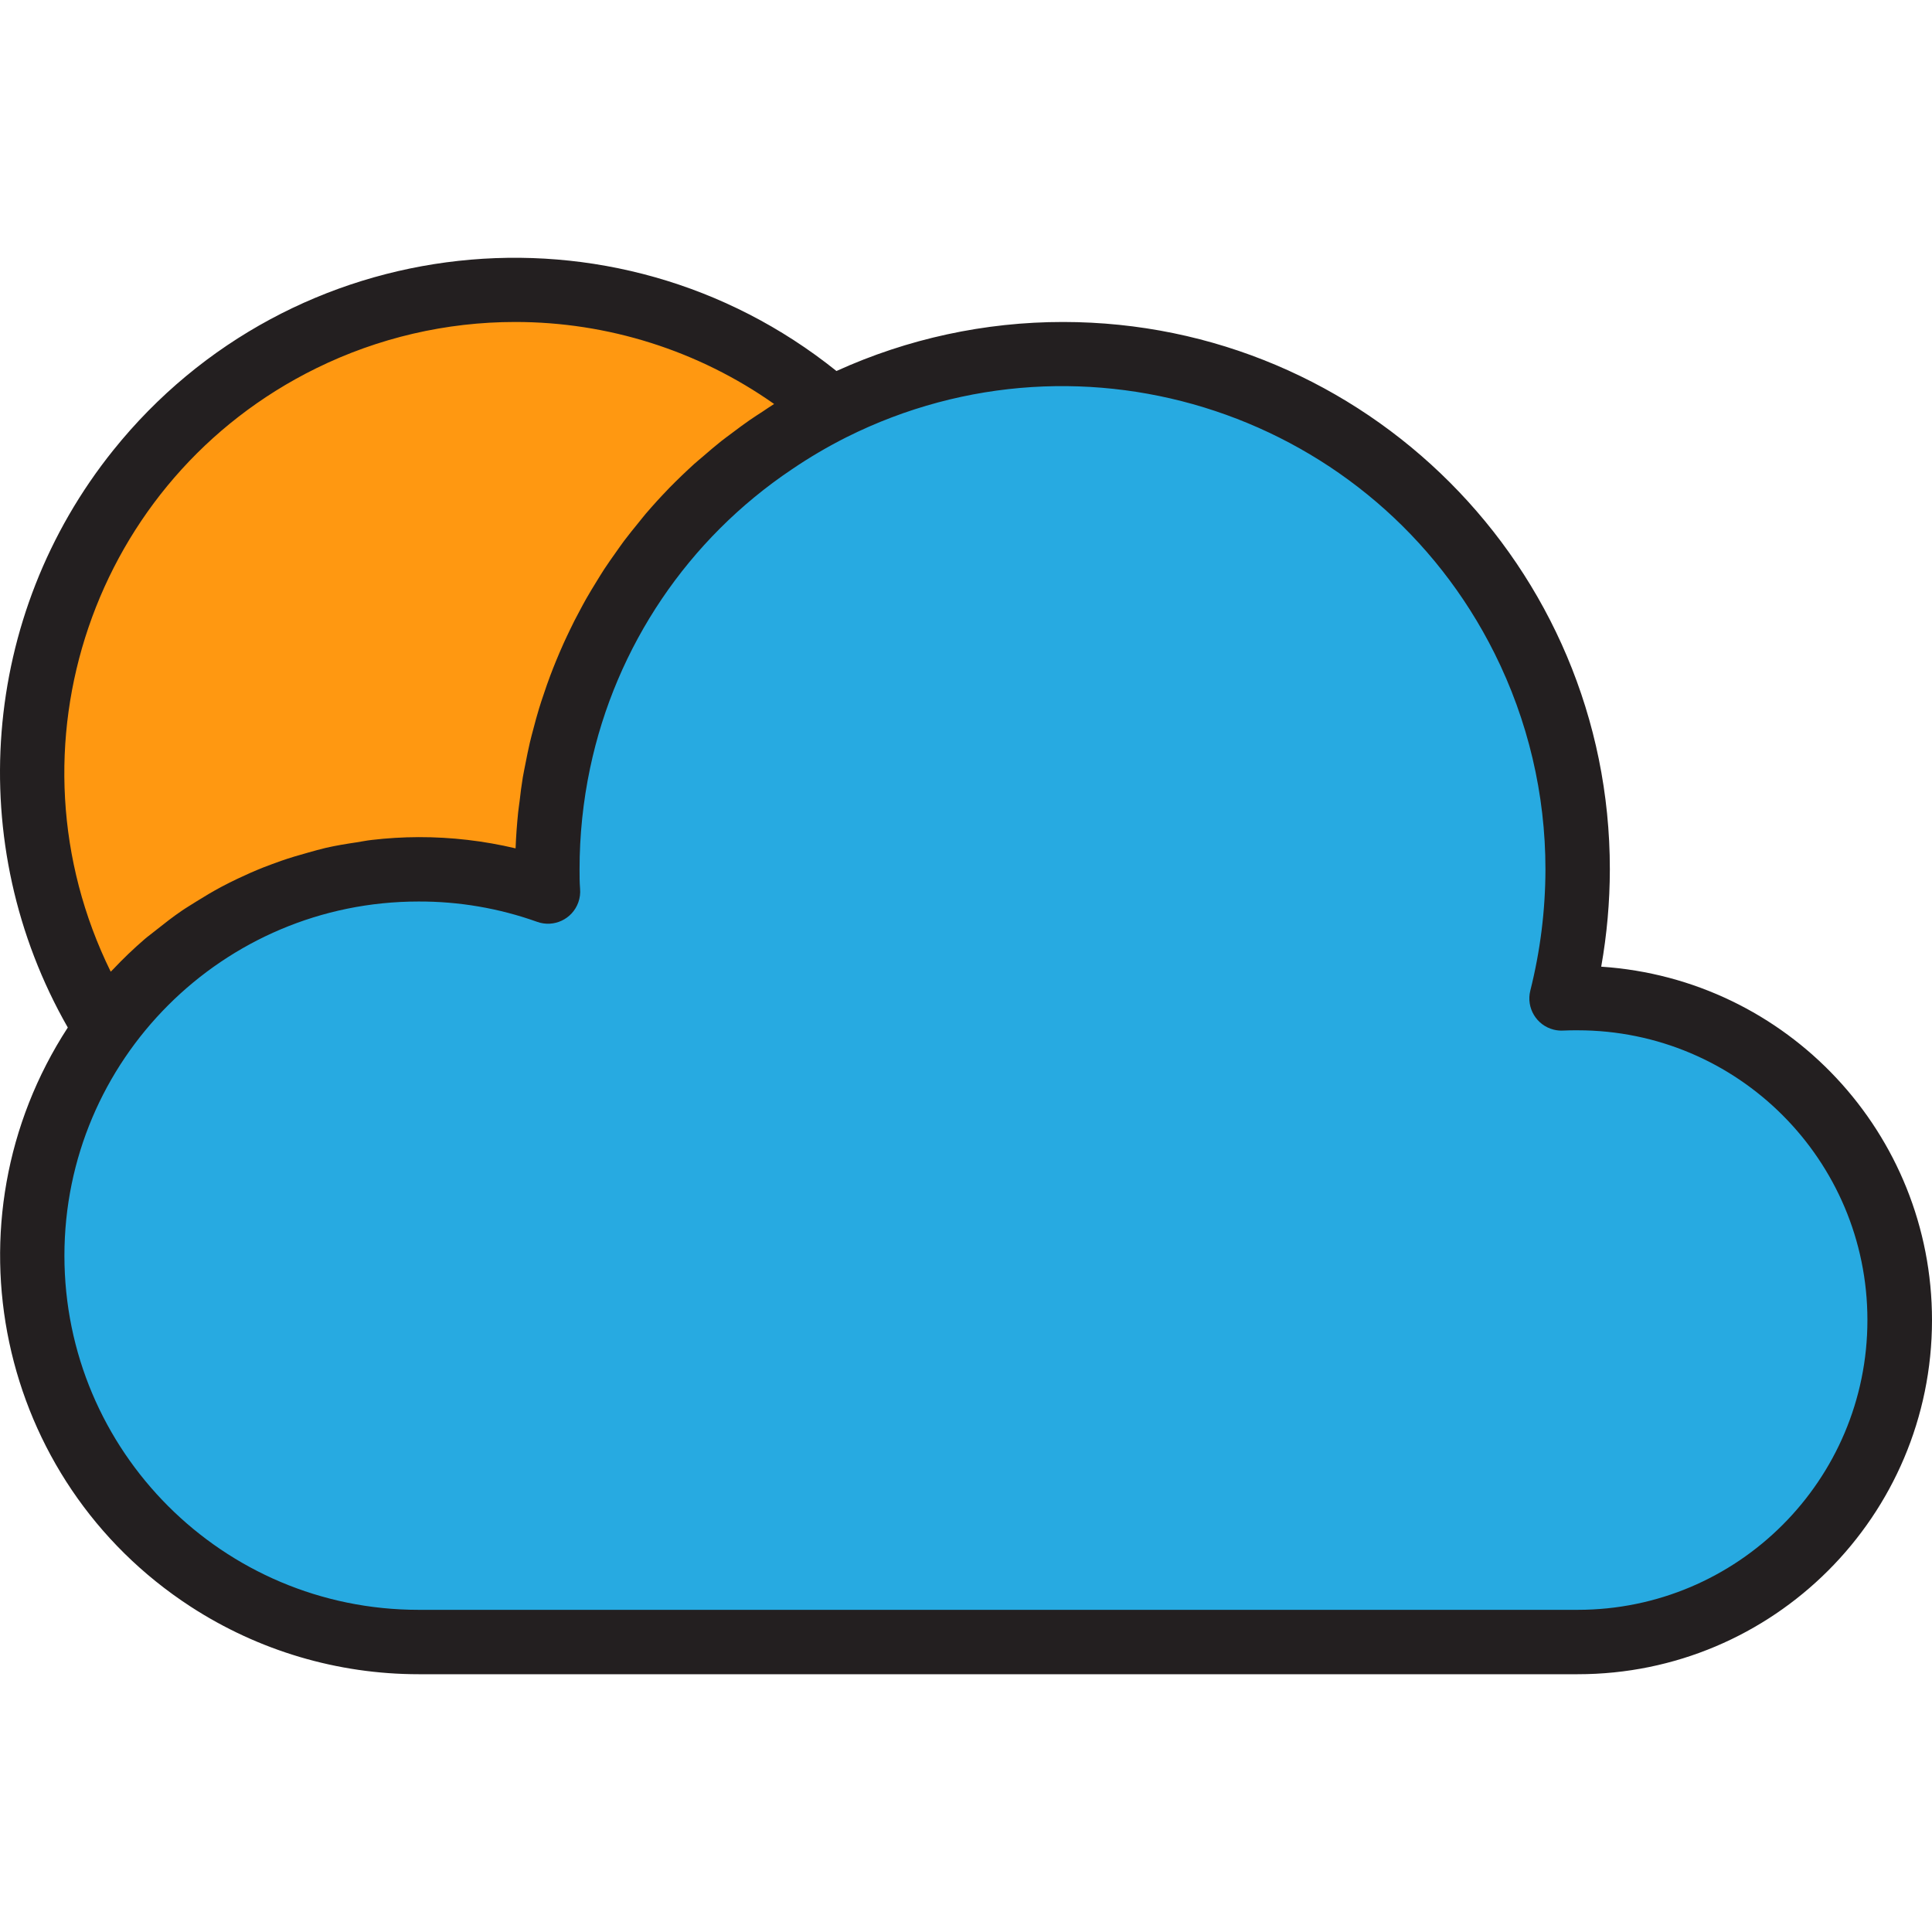 <?xml version="1.0" encoding="iso-8859-1"?>
<!-- Generator: Adobe Illustrator 19.0.0, SVG Export Plug-In . SVG Version: 6.00 Build 0)  -->
<svg version="1.1" id="Capa_1" xmlns="http://www.w3.org/2000/svg" xmlns:xlink="http://www.w3.org/1999/xlink" x="0px" y="0px"
	 viewBox="0 0 511.998 511.998" style="enable-background:new 0 0 511.998 511.998;" xml:space="preserve">
<path style="fill:#27AAE1;" d="M418.091,264.505c-1.45,0-2.901,0-4.266,0.085c2.816-11.186,4.249-22.679,4.266-34.215
	c0-75.4-61.117-136.517-136.517-136.517s-136.517,61.117-136.517,136.517c0,1.962,0,3.925,0.171,5.887
	c-42.815-15.162-90.503-0.375-117.234,36.348C-5.181,318.464,5.092,382.525,50.944,415.698
	c17.449,12.628,38.438,19.437,59.982,19.454h307.164c47.124,0,85.323-38.199,85.323-85.323S465.215,264.505,418.091,264.505z"/>
<path style="fill:#FF9811;" d="M110.927,230.376c11.689-0.034,23.293,1.962,34.3,5.887c-0.171-1.962-0.171-3.925-0.171-5.887
	c-0.043-51.706,29.172-98.992,75.426-122.098C167.07,61.982,86.243,67.75,39.946,121.162
	C3.189,163.568-1.649,224.967,27.992,272.611C47.258,246.041,78.103,230.333,110.927,230.376z"/>
<path style="fill:#231F20;" d="M424.337,256.178c1.51-8.515,2.278-17.15,2.287-25.802c0.051-80.059-64.82-145.007-144.879-145.05
	c-20.725-0.009-41.211,4.42-60.076,12.995C162.94,51.197,77.13,60.6,30.006,119.328C-5.045,163.005-9.823,223.678,17.967,272.304
	c-33.396,51.365-18.822,120.067,32.534,153.454c17.986,11.698,38.976,17.926,60.426,17.926h307.164
	c51.834,0.026,93.881-41.971,93.907-93.805C512.023,300.435,473.679,259.446,424.337,256.178z M136.524,85.326
	c24.573-0.009,48.54,7.577,68.626,21.732c-1.058,0.657-2.056,1.365-3.089,2.039c-1.032,0.674-2.295,1.476-3.413,2.253
	c-1.536,1.058-3.02,2.176-4.497,3.285c-1.015,0.768-2.048,1.502-3.038,2.287c-1.613,1.28-3.166,2.619-4.727,3.968
	c-0.785,0.683-1.604,1.331-2.381,2.031c-2.278,2.073-4.497,4.206-6.664,6.408c-0.111,0.111-0.205,0.23-0.307,0.333
	c-2.039,2.107-4.002,4.266-5.904,6.485c-0.674,0.794-1.297,1.621-1.962,2.423c-1.28,1.57-2.56,3.14-3.78,4.761
	c-0.734,0.973-1.408,1.971-2.116,2.961c-1.075,1.51-2.142,3.02-3.157,4.565c-0.7,1.075-1.365,2.176-2.039,3.268
	c-0.939,1.519-1.86,3.038-2.747,4.59c-0.648,1.143-1.263,2.304-1.877,3.464c-0.853,1.553-1.63,3.106-2.389,4.693
	c-0.589,1.195-1.143,2.406-1.706,3.626c-0.717,1.596-1.408,3.2-2.065,4.812c-0.503,1.237-0.998,2.483-1.468,3.737
	c-0.623,1.647-1.203,3.319-1.758,5c-0.427,1.254-0.853,2.5-1.229,3.771c-0.529,1.706-0.998,3.481-1.459,5.239
	c-0.333,1.246-0.674,2.491-0.964,3.746c-0.435,1.852-0.802,3.729-1.169,5.597c-0.23,1.195-0.486,2.372-0.691,3.575
	c-0.35,2.09-0.614,4.206-0.853,6.322c-0.119,1.007-0.29,2.014-0.392,3.029c-0.316,3.14-0.555,6.305-0.674,9.497
	c-8.421-1.997-17.048-2.995-25.708-2.978c-4.155,0.017-8.31,0.265-12.44,0.751c-1.34,0.145-2.654,0.427-3.993,0.631
	c-2.747,0.41-5.486,0.853-8.191,1.476c-1.544,0.358-3.055,0.802-4.573,1.22c-2.449,0.674-4.881,1.391-7.278,2.227
	c-1.553,0.538-3.08,1.135-4.607,1.706c-2.312,0.921-4.573,1.911-6.826,2.986c-1.476,0.708-2.944,1.425-4.386,2.201
	c-2.244,1.195-4.42,2.5-6.578,3.848c-1.323,0.853-2.654,1.621-3.942,2.509c-2.287,1.561-4.471,3.268-6.647,5
	c-1.032,0.853-2.107,1.604-3.123,2.474c-2.927,2.526-5.725,5.196-8.37,8.012c-0.179,0.188-0.375,0.35-0.546,0.538l-0.085,0.077
	C0.22,198.303,24.605,126.708,83.802,97.596C100.21,89.524,118.248,85.326,136.524,85.326z M418.091,426.62H110.927
	c-51.834,0-93.856-42.022-93.856-93.856s42.022-93.856,93.856-93.856c10.708-0.034,21.331,1.783,31.416,5.384
	c4.437,1.596,9.317-0.708,10.913-5.145c0.418-1.169,0.58-2.415,0.469-3.652c-0.137-1.706-0.137-3.413-0.137-5.119
	c0-9.01,0.93-18.003,2.79-26.817c6.817-32.346,25.998-60.75,53.447-79.163c4.65-3.157,9.488-6.007,14.505-8.532l0,0
	c63.216-31.612,140.101-5.99,171.713,57.226c8.891,17.79,13.524,37.397,13.515,57.286c-0.017,10.836-1.365,21.629-4.01,32.141
	c-1.143,4.573,1.63,9.206,6.203,10.35c0.845,0.213,1.724,0.29,2.594,0.239c1.186-0.068,2.457-0.068,3.746-0.068
	c42.414,0,76.791,34.377,76.791,76.791S460.497,426.62,418.091,426.62z"/>
<g>
</g>
<g>
</g>
<g>
</g>
<g>
</g>
<g>
</g>
<g>
</g>
<g>
</g>
<g>
</g>
<g>
</g>
<g>
</g>
<g>
</g>
<g>
</g>
<g>
</g>
<g>
</g>
<g>
</g>
</svg>
